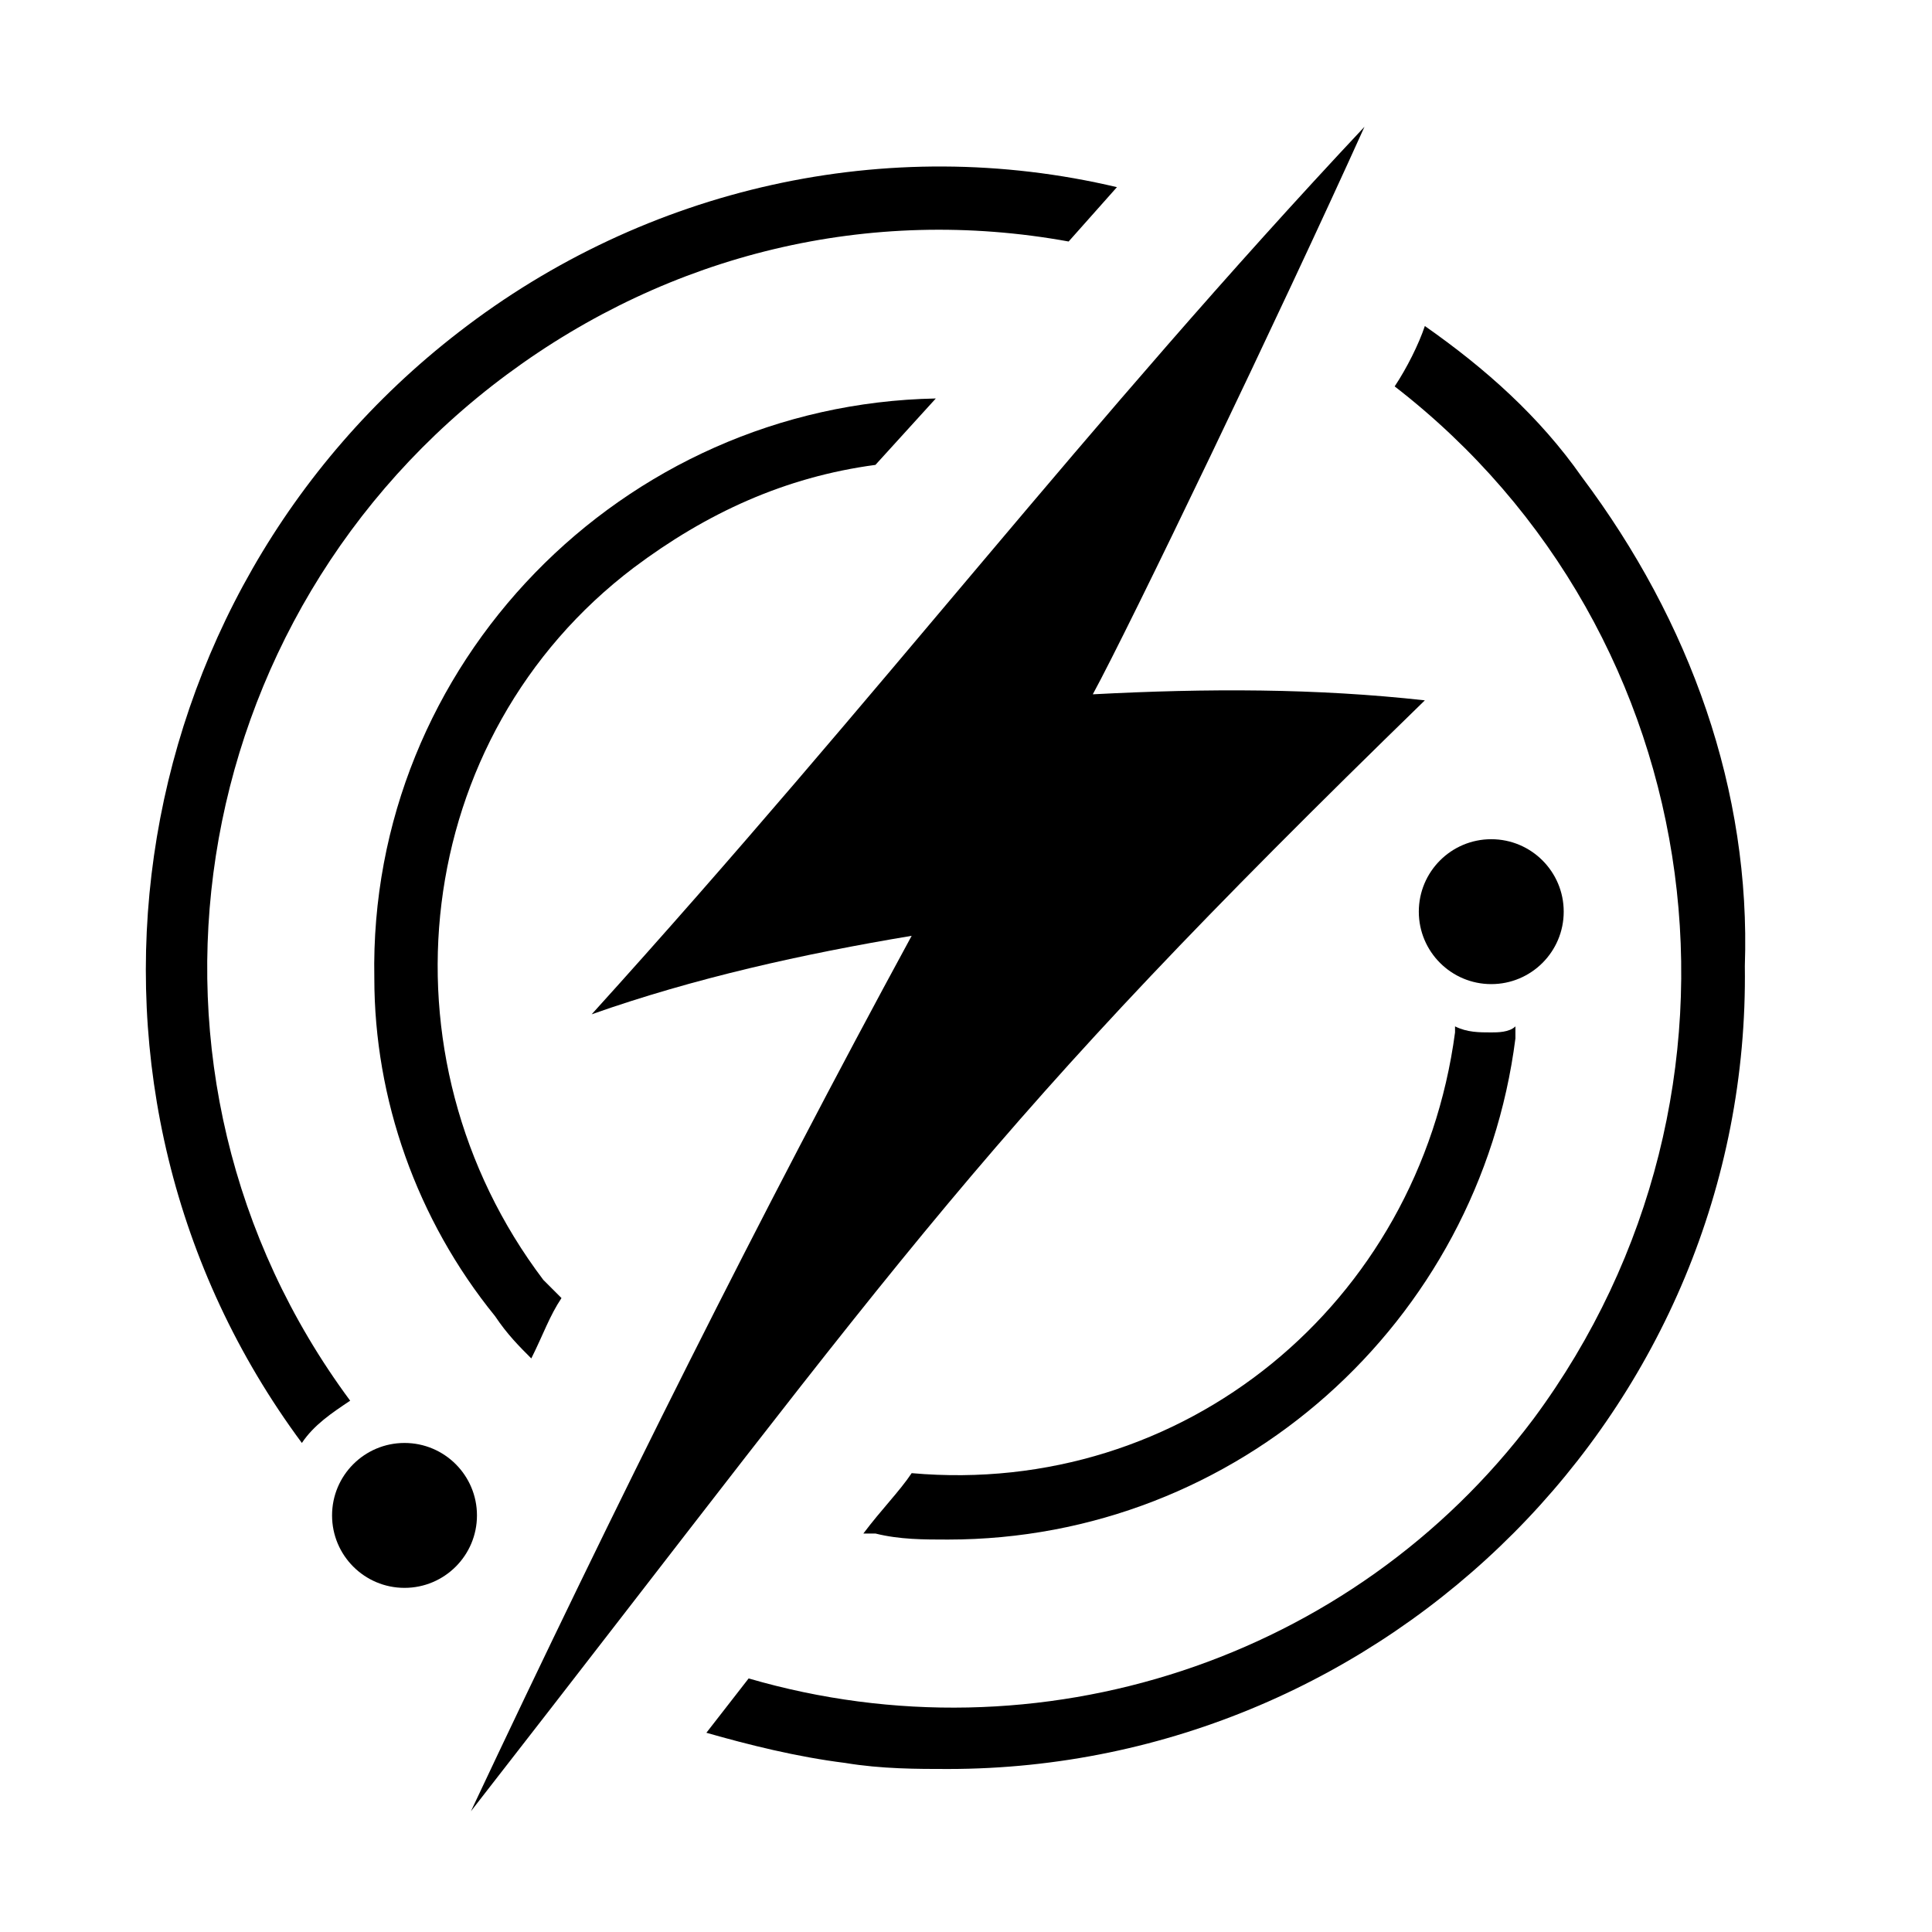 <?xml version="1.0" encoding="utf-8"?>
<!-- Generator: Adobe Illustrator 26.0.0, SVG Export Plug-In . SVG Version: 6.00 Build 0)  -->
<svg version="1.1" id="Layer_1" xmlns="http://www.w3.org/2000/svg" xmlns:xlink="http://www.w3.org/1999/xlink" x="0px" y="0px"
	 viewBox="0 0 32 32" style="enable-background:new 0 0 32 32;" xml:space="preserve">
<g id="Layer_2_00000104668977759898985000000010545642276584165045_">
	<path d="M22.6,2.1C18,7,14.6,11.5,9.8,16.8c1.7-0.6,3.5-1,5.3-1.3c-2.5,4.6-4.9,9.4-7.3,14.5c7.4-9.5,8.4-11.2,15.8-18.4
		c-1.8-0.2-3.6-0.2-5.5-0.1C18.7,10.4,21.2,5.2,22.6,2.1z"/>
	<path d="M26.2,7.9c-0.7-1-1.6-1.8-2.6-2.5c-0.1,0.3-0.3,0.7-0.5,1c5.3,4.1,6.3,11.7,2.3,17.1c-3,4-8.2,5.7-13,4.3l-0.7,0.9
		c0.7,0.2,1.5,0.4,2.3,0.5c0.6,0.1,1.2,0.1,1.7,0.1c7.3,0,13.3-6,13.2-13.3C29,13.1,28,10.3,26.2,7.9z"/>
	<path d="M8.8,22.5c0.2-0.4,0.3-0.7,0.5-1c-0.1-0.1-0.2-0.2-0.3-0.3c-2.8-3.7-2.2-9,1.5-11.8c1.2-0.9,2.5-1.5,4-1.7l1-1.1
		c-5.2,0.1-9.4,4.4-9.3,9.6c0,2,0.7,4,2,5.6C8.4,22.1,8.6,22.3,8.8,22.5z"/>
	<circle cx="6.7" cy="25.1" r="1.2"/>
	<path d="M7.6,5.5C1.9,9.9,0.7,18.1,5,23.9c0.2-0.3,0.5-0.5,0.8-0.7c-4-5.4-2.8-13,2.6-17c2.7-2,6-2.8,9.3-2.2l0.8-0.9
		C14.7,2.2,10.7,3.1,7.6,5.5z"/>
	<circle cx="24.7" cy="15.1" r="1.2"/>
	<path d="M24.7,17.1c-0.2,0-0.4,0-0.6-0.1c0,0,0,0,0,0.1c-0.6,4.5-4.5,7.7-9,7.3c-0.2,0.3-0.5,0.6-0.8,1h0.2
		c0.4,0.1,0.8,0.1,1.2,0.1c4.8,0,8.8-3.6,9.4-8.3c0-0.1,0-0.1,0-0.2C25,17.1,24.8,17.1,24.7,17.1z"/>
</g>
</svg>
